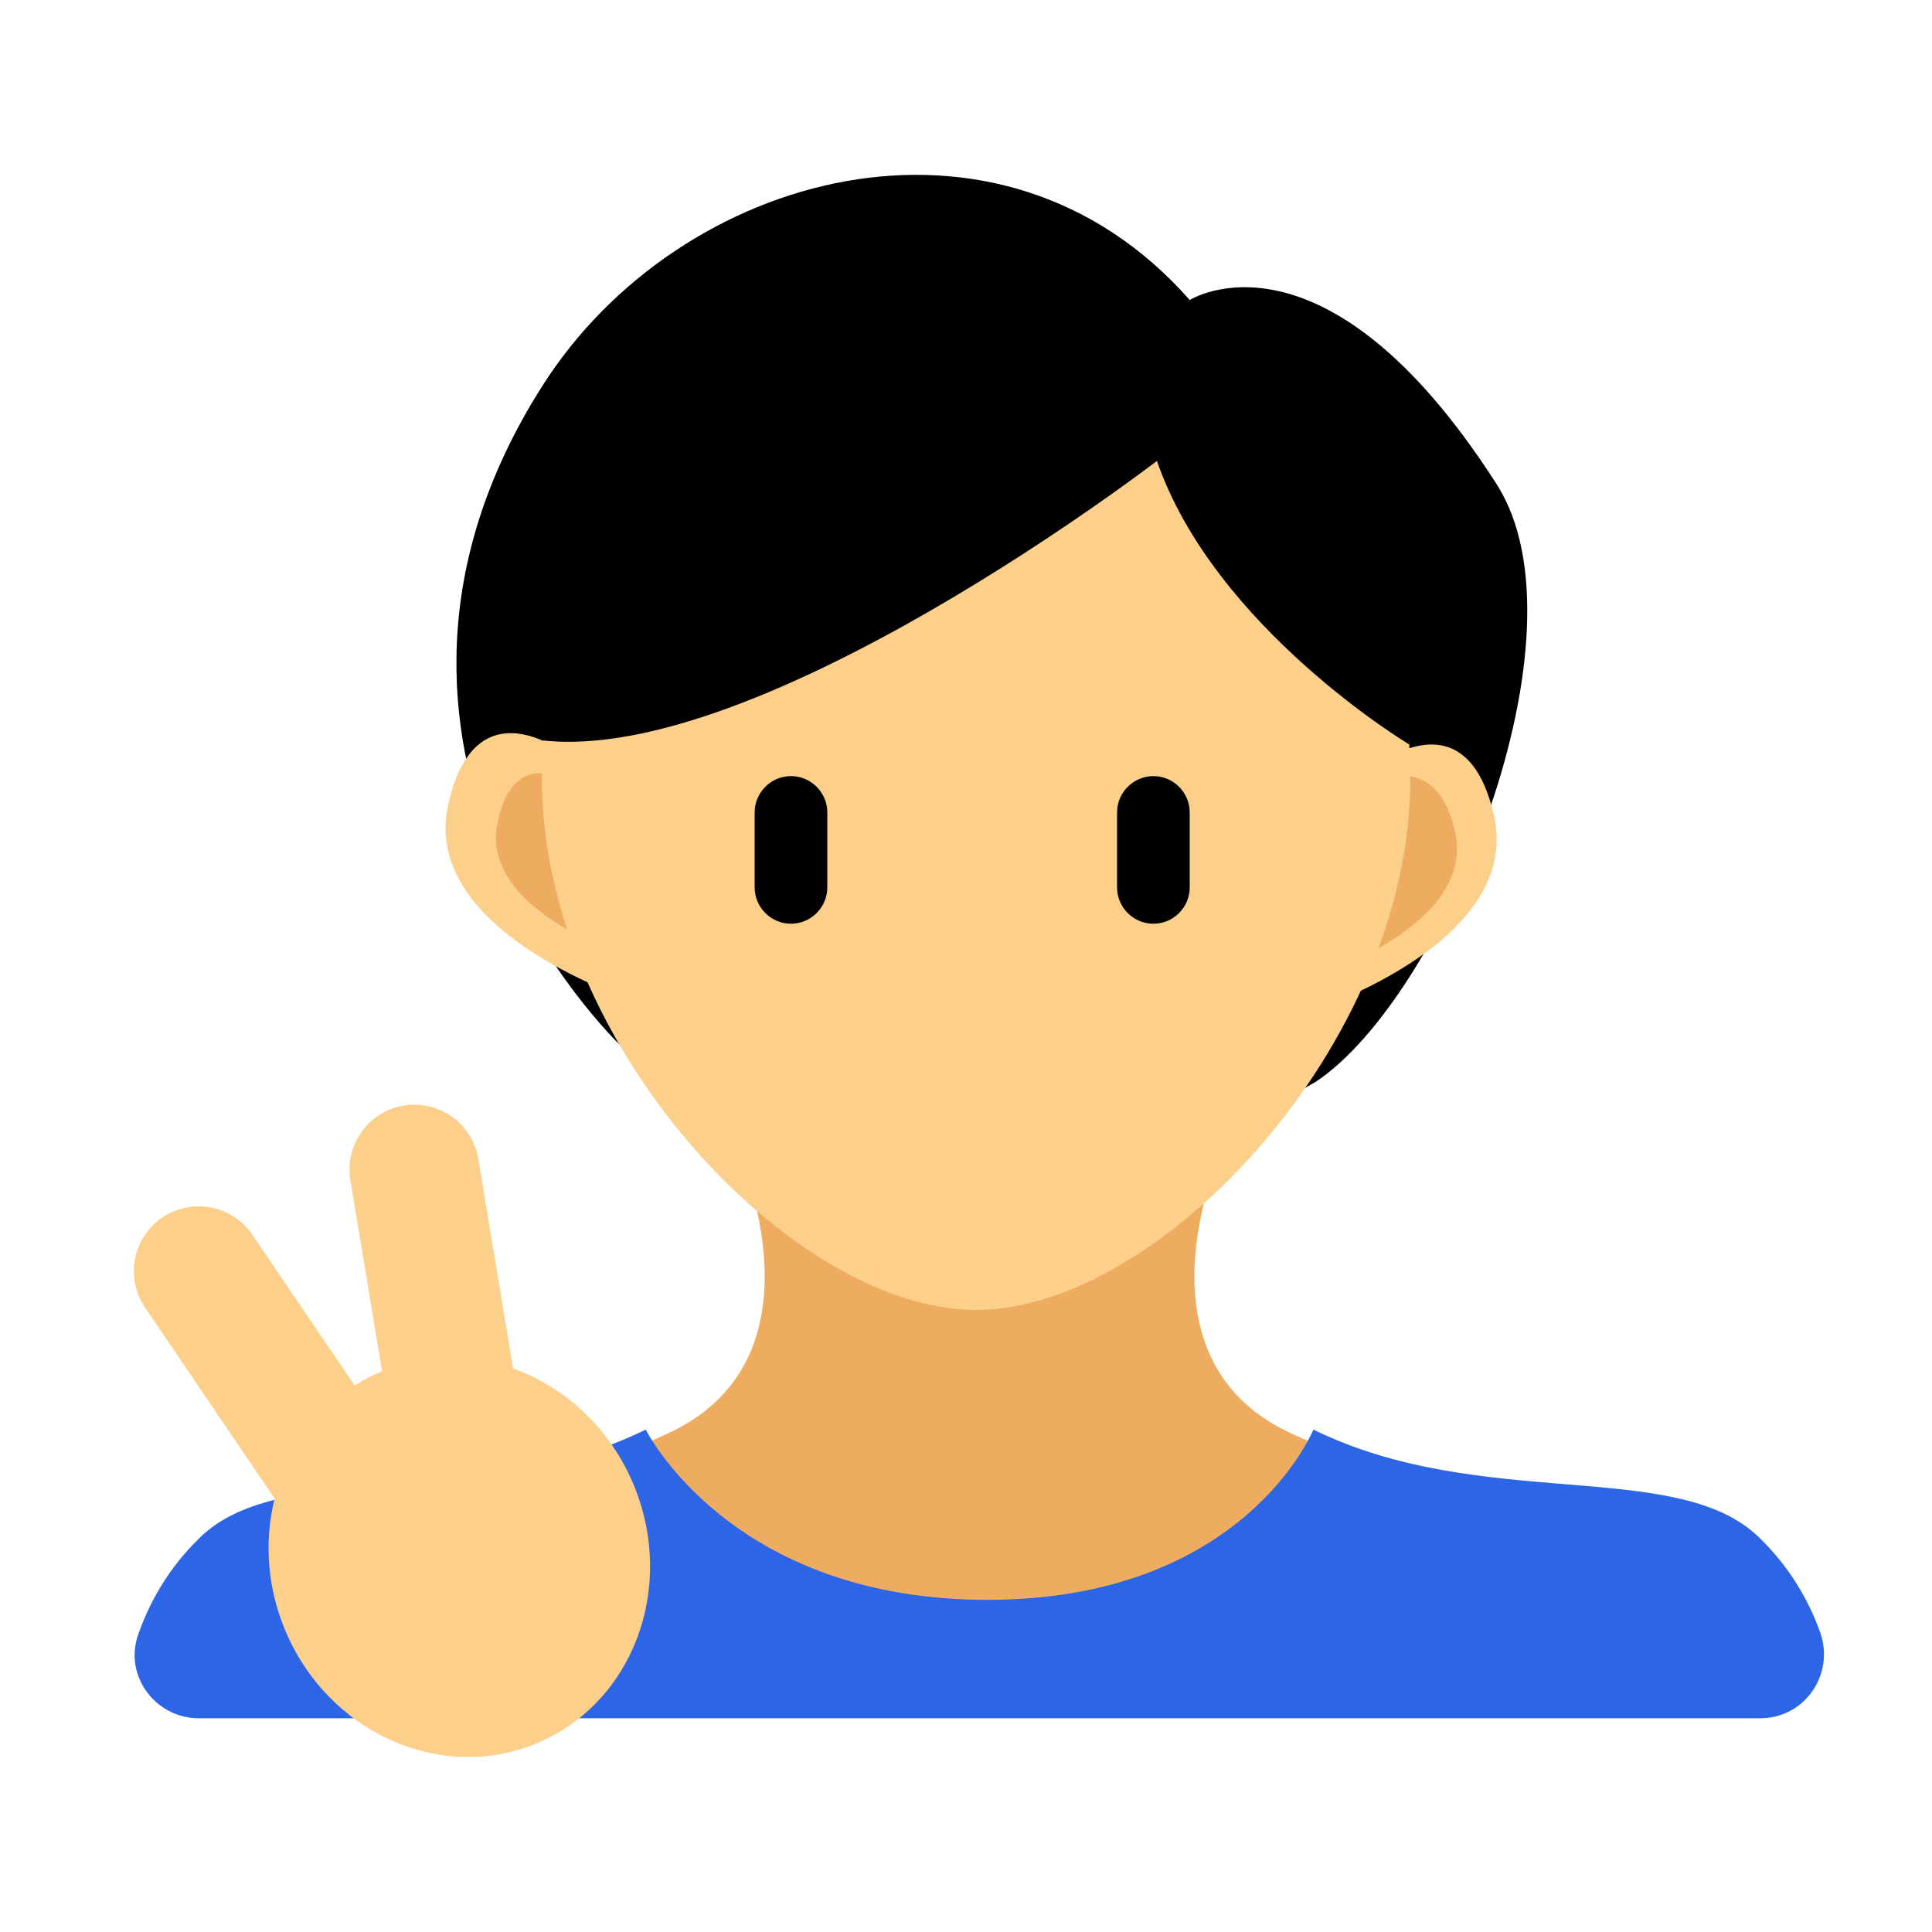 <?xml version="1.0" encoding="utf-8"?>
<!-- Generator: Adobe Illustrator 18.0.0, SVG Export Plug-In . SVG Version: 6.00 Build 0)  -->
<!DOCTYPE svg PUBLIC "-//W3C//DTD SVG 1.1//EN" "http://www.w3.org/Graphics/SVG/1.1/DTD/svg11.dtd">
<svg version="1.1" id="图形" xmlns="http://www.w3.org/2000/svg" xmlns:xlink="http://www.w3.org/1999/xlink" x="0px" y="0px"
	 viewBox="15.167 -16.333 1000.636 1000.678" style="enable-background:new 15.167 -16.333 1000.636 1000.678;"
	 xml:space="preserve">
<style type="text/css">
	.st0{fill:#F8D9FF;}
	.st1{fill:#FCCF8B;}
	.st2{fill:#EDAC5F;}
	.st3{fill:#2C65E5;}
</style>
<g>
	<path class="st0" d="M522.511,564.423"/>
	<path d="M611.938,190.109c0,0-190.999,151.665-298.588,150.966l108.706,253.07l14.311-29.721l-100.545-39.997
		c0,0-159.657-153.056-39.427-341.396c70.644-110.665,236.253-156.081,334.961-43.977c0,0,69.581-44.141,158.976,95.426
		c49.541,77.345-26.93,264.975-93.679,309.475l-117.079,66.75l-40.05-2.427C539.524,608.276,620.838,258.881,611.938,190.109z"/>
	<path class="st1" d="M313.895,378.245c0,0-51.531-45.202-66.598,22.099c-15.067,67.301,98.44,102.458,98.44,102.458v-129.58
		L313.895,378.245z"/>
	<path class="st2" d="M318.224,394.188c0,0-35.033-30.73-45.276,15.024c-10.243,45.754,66.924,69.656,66.924,69.656v-88.094
		L318.224,394.188z"/>
	<path class="st1" d="M722.356,384.123c0,0,51.531-45.202,66.598,22.099c15.067,67.301-98.44,102.458-98.44,102.458V379.1
		L722.356,384.123z"/>
	<path class="st2" d="M714.367,397c0,0,42.01-34.59,54.294,16.911s-80.253,78.404-80.253,78.404v-99.158L714.367,397z"/>
	<path class="st2" d="M522.511,848.902h407.12c0,0,3.027-35.114-36.325-72.953s-131.679-11.73-211.898-51.083
		c-80.219-39.352-34.812-142.274-34.812-142.274l-124.085-0.476l-124.085,0.476c0,0,45.407,102.922-34.812,142.274
		c-80.218,39.353-172.545,13.244-211.898,51.083s-36.325,72.953-36.325,72.953H522.511z"/>
	<path class="st3" d="M695.403,724.098c87.283,42.819,187.742,14.41,230.56,55.582c16.618,15.979,26.291,33.702,31.905,49.407
		c7.747,21.67-7.955,44.508-30.968,44.508H522.511H118.084c-22.348,0-38.723-21.903-31.447-43.034
		c5.531-16.064,15.282-34.4,32.423-50.882c42.818-41.172,143.277-12.763,230.56-55.582c0,0,43.508,88.177,176.888,88.177
		S695.403,724.098,695.403,724.098z"/>
	<path class="st1" d="M745.598,387.239c0,137.07-129.615,274.887-224.885,274.887S295.828,524.308,295.828,387.239
		s87.815-248.187,224.885-248.187S745.598,250.169,745.598,387.239z"/>
	<path d="M614.365,222.388c0,0-205.022,157.695-318.537,144.72c0,0-32.606-168.183,58.82-183.556c0,0,75.245-59.063,156.153-55.018
		s158.581,40.454,158.581,40.454l76.216,92.236l-0.526,108.045C745.073,369.268,644.301,308.96,614.365,222.388z"/>
	<path d="M424.837,462.092L424.837,462.092c-10.346,0-18.811-8.465-18.811-18.811v-38.836c0-10.346,8.465-18.811,18.811-18.811h0
		c10.346,0,18.811,8.465,18.811,18.811v38.836C443.648,453.627,435.183,462.092,424.837,462.092z"/>
	<path d="M612.544,462.092L612.544,462.092c-10.346,0-18.811-8.465-18.811-18.811v-38.836c0-10.346,8.465-18.811,18.811-18.811h0
		c10.346,0,18.811,8.465,18.811,18.811v38.836C631.356,453.627,622.891,462.092,612.544,462.092z"/>
	<g>
		<path class="st1" d="M233.083,811.462L233.083,811.462c-15.345,10.418-36.231,6.424-46.649-8.922L90.29,660.925
			c-10.418-15.345-6.424-36.231,8.922-46.649h0c15.345-10.418,36.231-6.424,46.649,8.922l96.144,141.615
			C252.422,780.159,248.428,801.044,233.083,811.462z"/>
		<path class="st1" d="M263.286,791.396L263.286,791.396c-18.298,3.037-35.592-9.335-38.629-27.632l-28.024-168.859
			c-3.037-18.297,9.335-35.592,27.632-38.629h0c18.297-3.037,35.592,9.335,38.629,27.632l28.024,168.859
			C293.954,771.065,281.583,788.36,263.286,791.396z"/>
		
			<ellipse transform="matrix(0.923 -0.384 0.384 0.923 -284.274 158.07)" class="st1" cx="253.365" cy="790.312" rx="97.819" ry="104.389"/>
	</g>
</g>
</svg>

